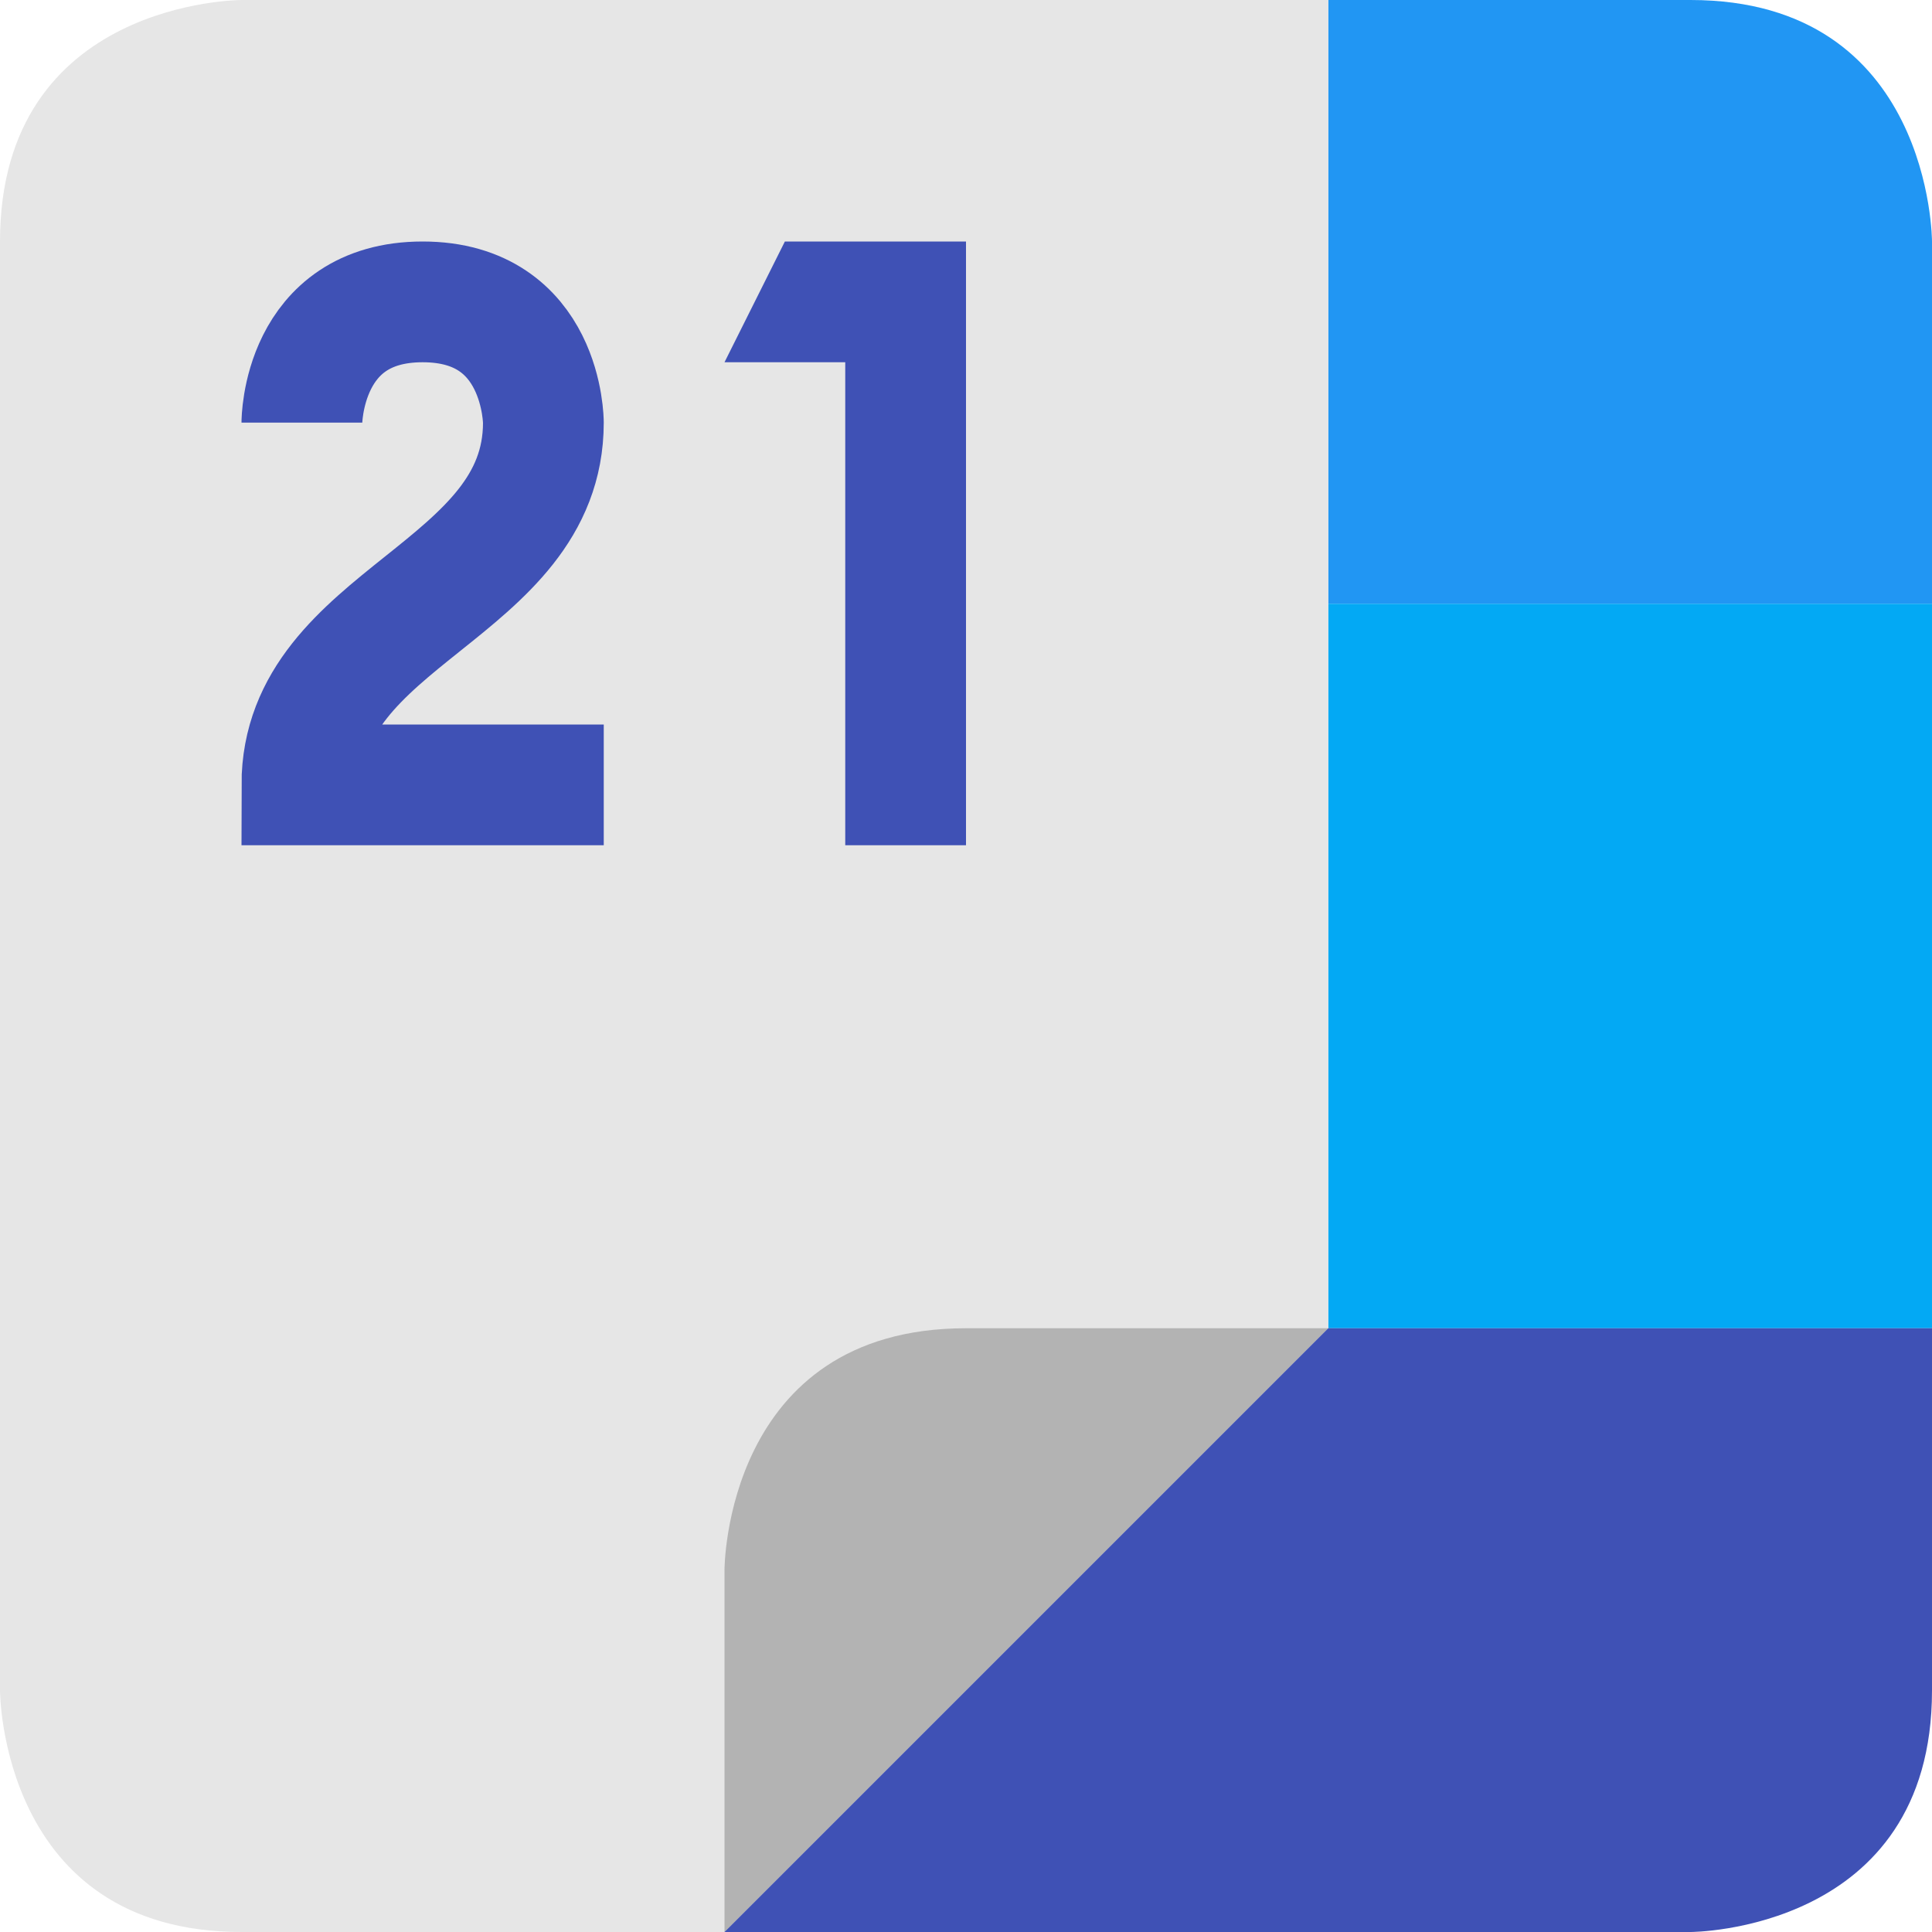 <svg viewBox="0 0 16 16"><path d="m11 0v5h5v-3s0-2-2-2z" fill="#2196f3"/><path d="m11 5v6h5v-6z" fill="#03a9f4"/><path d="m11 0h-9s-2 0-2 2v12s0 2 2 2h4l5-5z" fill="#e6e6e6"/><path d="m6 16v-3s0-2 2-2h3z" fill="#b3b3b3"/><path d="m2.5 3.5s0-1 1-1 1 1 1 1c0 1.4-2 1.6-2 3h2.5" fill="none" stroke="#3f51b5"/><path d="m6.5 2-.5 1h1v4h1v-5zm4.5 9-5 5h8s2 0 2-2v-3z" fill="#3f51b5"/></svg>